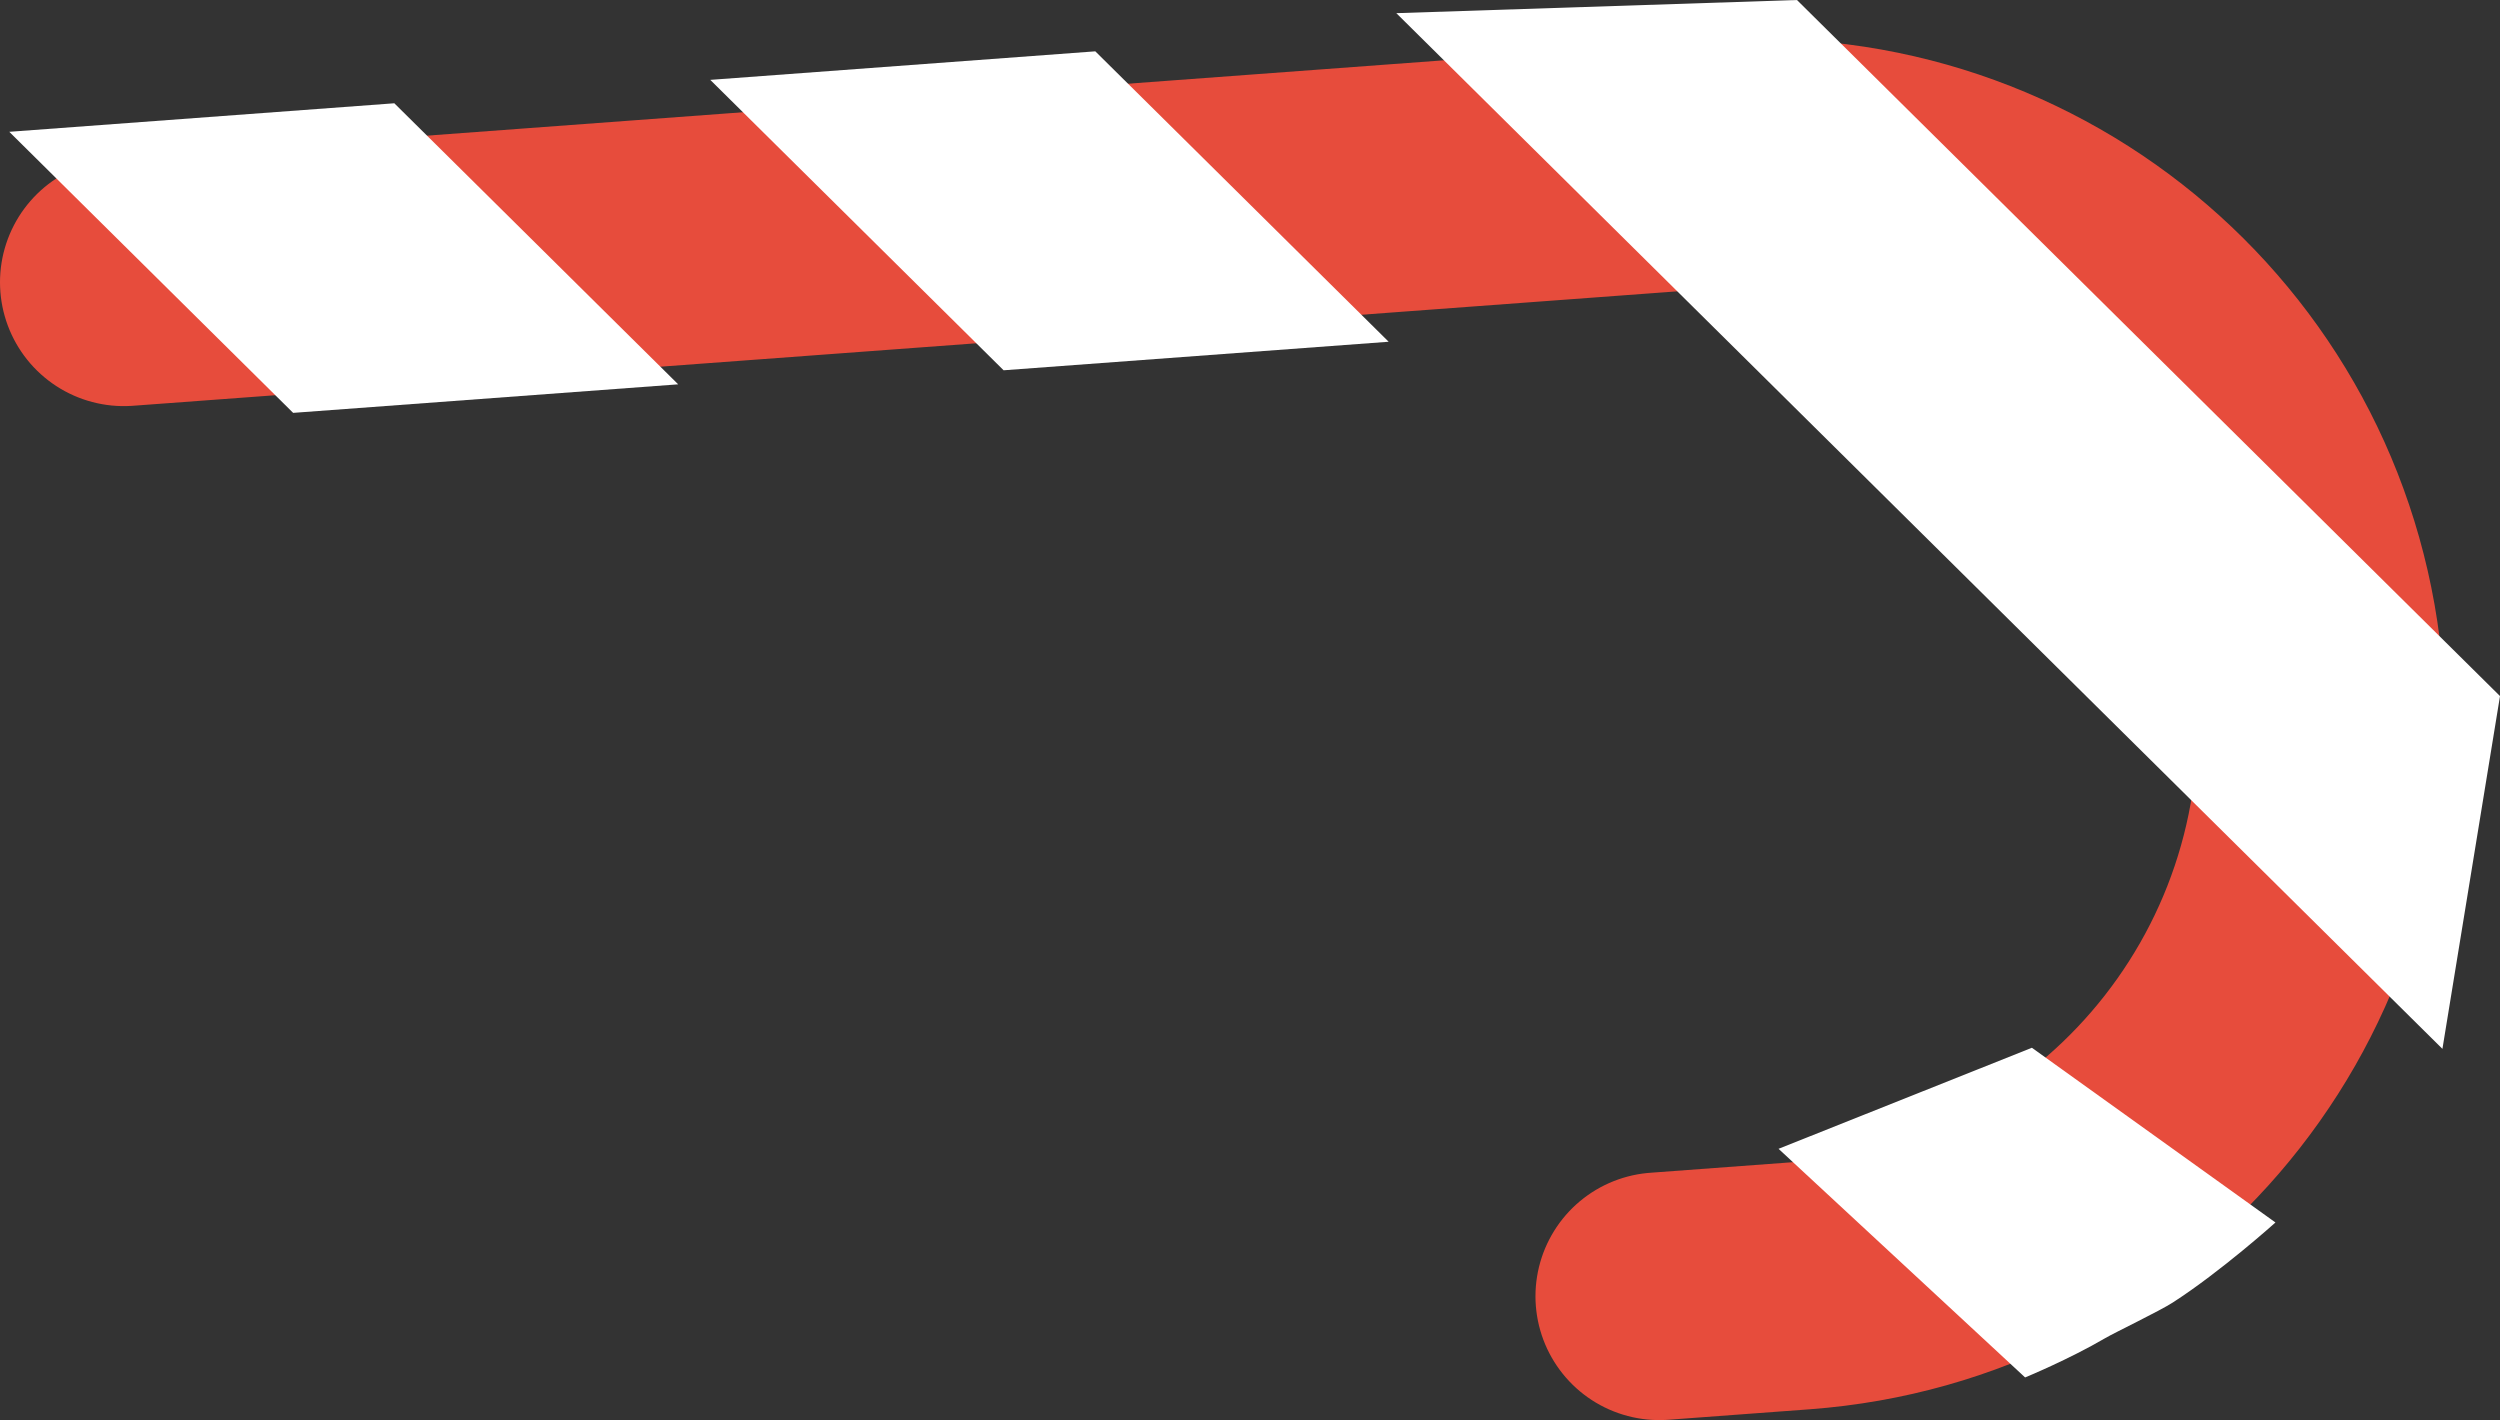 <svg version="1.1" xmlns="http://www.w3.org/2000/svg" xmlns:xlink="http://www.w3.org/1999/xlink" width="191.794" height="108.945" viewBox="0,0,191.794,108.945"><rect x="0" y="0" width="191.794" height="108.945" fill="#333333" stroke="none"/><g transform="translate(-326.716,-75.387)"><g data-paper-data="{&quot;isPaintingLayer&quot;:true}" fill-rule="nonzero" stroke-linecap="round" stroke-linejoin="miter" stroke-miterlimit="10" stroke-dasharray="" stroke-dashoffset="0" style="mix-blend-mode: normal"><path d="M336.216,97.043l122.256,-9.059c23.835,-1.766 44.445,16 46.211,39.835v0c1.766,23.835 -16,44.445 -39.835,46.211l-10.835,0.803" fill="none" stroke="#e74c3c" stroke-width="19"/><path d="M378.745,104.872l-29.54,2.189l-21.778,-21.562l29.54,-2.189z" fill="#ffffff" stroke="none" stroke-width="20"/><path d="M501.284,169.173c0,0 -4.184,3.759 -7.87,6.136c-1.03,0.664 -4.462,2.31 -5.178,2.73c-2.799,1.64 -6.158,3.022 -6.158,3.022l-18.916,-17.54l19.437,-7.752z" fill="#ffffff" stroke="none" stroke-width="20"/><path d="M433.25,101.605l-29.54,2.189l-22.505,-22.28l29.54,-2.189z" fill="#ffffff" stroke="none" stroke-width="20"/><path d="M518.51,128.788l-4.417,27.065l-80.254,-79.456l30.735,-1.01z" fill="#ffffff" stroke="none" stroke-width="20"/></g></g></svg>